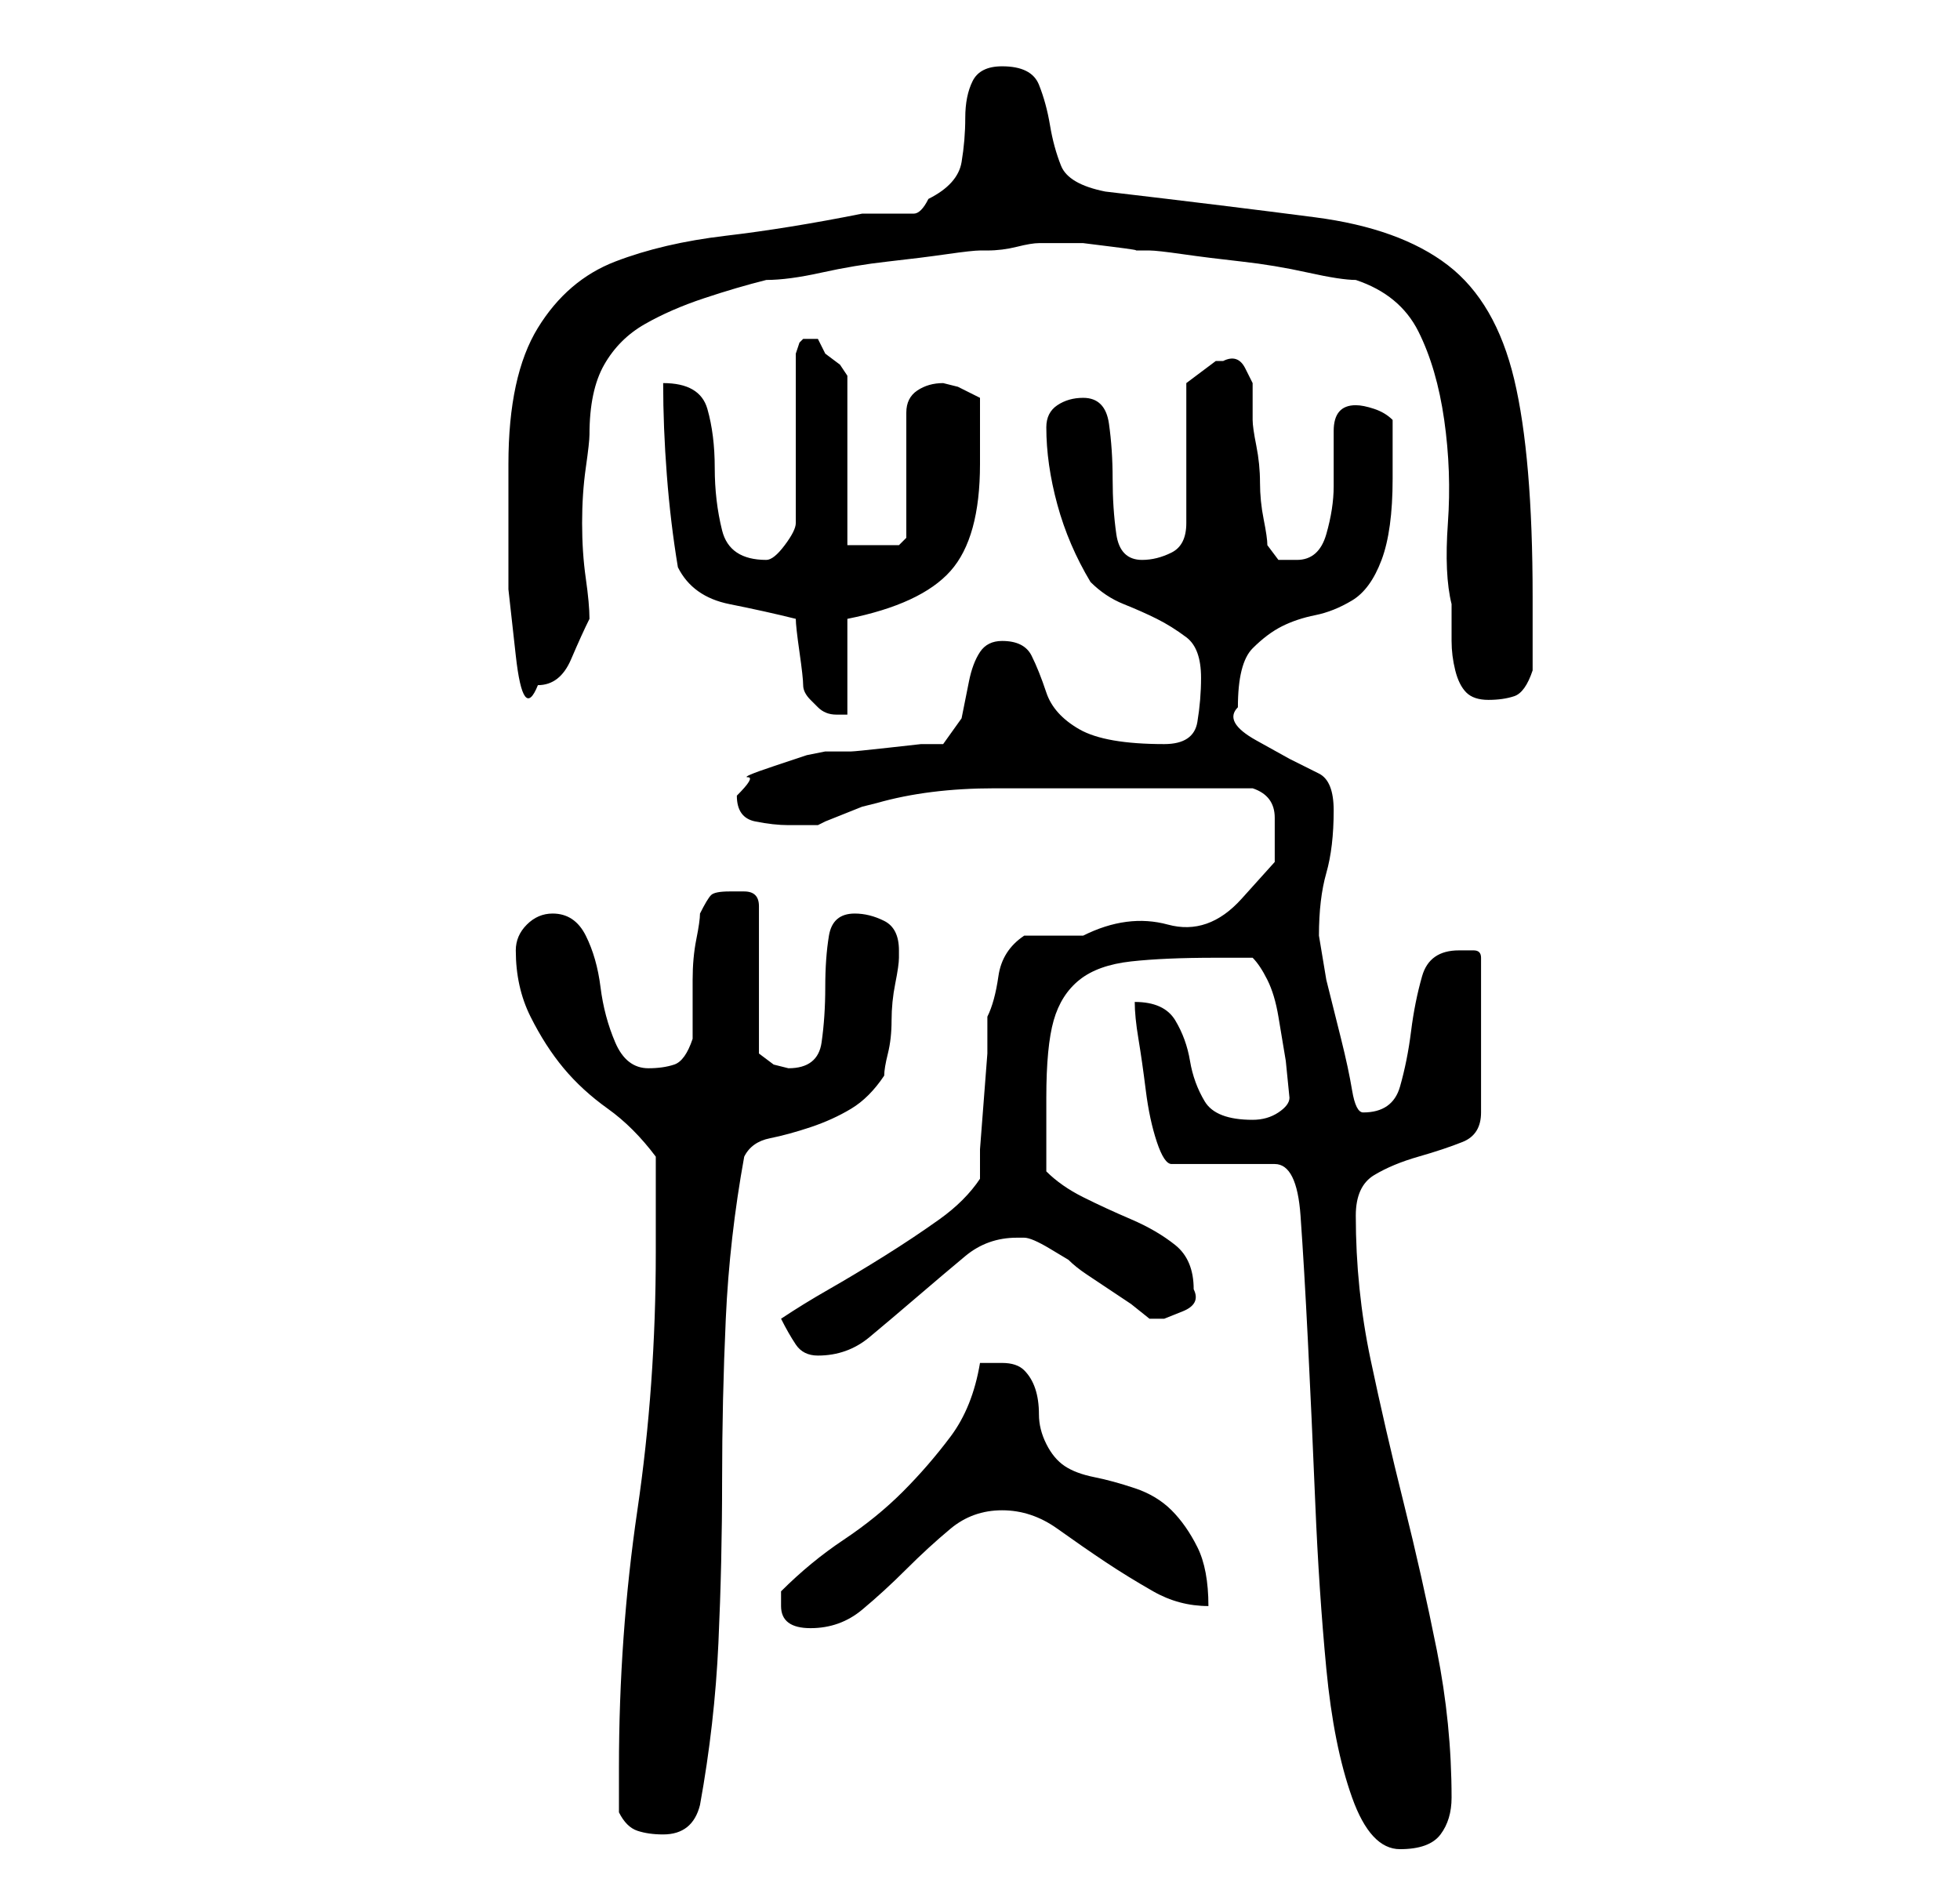 <?xml version="1.0" standalone="no"?>
<!DOCTYPE svg PUBLIC "-//W3C//DTD SVG 1.1//EN" "http://www.w3.org/Graphics/SVG/1.1/DTD/svg11.dtd" >
<svg xmlns="http://www.w3.org/2000/svg" xmlns:xlink="http://www.w3.org/1999/xlink" version="1.1" viewBox="-10 0 266 256">
   <path fill="currentColor"
d="M144 136q0 2 0.5 5t1 7t1.5 7t2 3h14q3 0 3.5 7t1 17t1 22t1.5 22.5t3.5 17.5t6.5 7t5.5 -2t1.5 -5q0 -10 -2 -20t-4.5 -20t-4.5 -19.5t-2 -19.5q0 -4 2.5 -5.5t6 -2.5t6 -2t2.5 -4v-21q0 -1 -1 -1h-2q-4 0 -5 3.5t-1.5 7.5t-1.5 7.5t-5 3.5q-1 0 -1.5 -3t-1.5 -7l-2 -8
t-1 -6q0 -5 1 -8.5t1 -8.5q0 -4 -2 -5l-4 -2t-4.5 -2.5t-2.5 -4.5q0 -6 2 -8t4 -3t4.5 -1.5t5 -2t4 -5.5t1.5 -11v-8q-1 -1 -2.5 -1.5t-2.5 -0.5q-3 0 -3 3.5v7.5q0 3 -1 6.5t-4 3.5h-2.5t-1.5 -2q0 -1 -0.5 -3.5t-0.5 -5t-0.5 -5t-0.5 -3.5v-2.5v-2.5t-1 -2t-3 -1h-1
l-2 1.5l-2 1.5v19q0 3 -2 4t-4 1q-3 0 -3.5 -3.5t-0.5 -7.5t-0.5 -7.5t-3.5 -3.5q-2 0 -3.5 1t-1.5 3q0 5 1.5 10.5t4.5 10.5q2 2 4.5 3t4.5 2t4 2.5t2 5.5q0 3 -0.5 6t-4.5 3q-8 0 -11.5 -2t-4.5 -5t-2 -5t-4 -2q-2 0 -3 1.5t-1.5 4l-1 5t-2.5 3.5h-3t-4.5 0.5t-5 0.5h-3.5
l-2.5 0.5t-4.5 1.5t-3.5 1.5t-1.5 2.5q0 3 2.5 3.5t4.5 0.5h2.5h1.5l1 -0.5t2.5 -1t2.5 -1t2 -0.5q7 -2 16 -2h16h3h6h6h4q3 1 3 4v6t-4.5 5t-10 3.5t-11.5 1.5h-8q-3 2 -3.5 5.5t-1.5 5.5v5t-0.5 6.5t-0.5 6.5v4q-2 3 -5.5 5.5t-7.5 5t-7.5 4.5t-6.5 4q1 2 2 3.5t3 1.5
q4 0 7 -2.5t6.5 -5.5t6.5 -5.5t7 -2.5h1q1 0 3.5 1.5l2.5 1.5q1 1 2.5 2l3 2l3 2t2.5 2h1h1t2.5 -1t1.5 -3q0 -4 -2.5 -6t-6 -3.5t-6.5 -3t-5 -3.5v-5v-5q0 -7 1 -10.5t3.5 -5.5t7 -2.5t11.5 -0.5h5q1 1 2 3t1.5 5l1 6t0.5 5q0 1 -1.5 2t-3.5 1q-5 0 -6.5 -2.5t-2 -5.5
t-2 -5.5t-5.5 -2.5zM74 246q1 2 2.5 2.5t3.5 0.5q4 0 5 -4q2 -11 2.5 -22t0.5 -22t0.5 -22t2.5 -22q1 -2 3.5 -2.5t5.5 -1.5t5.5 -2.5t4.5 -4.5q0 -1 0.5 -3t0.5 -4.5t0.5 -5t0.5 -3.5v-0.5v-0.5q0 -3 -2 -4t-4 -1q-3 0 -3.5 3t-0.5 7t-0.5 7.5t-4.5 3.5l-2 -0.5t-2 -1.5
v-20q0 -2 -2 -2h-2q-2 0 -2.5 0.5t-1.5 2.5q0 1 -0.5 3.5t-0.5 5.5v5v3q-1 3 -2.5 3.5t-3.5 0.5q-3 0 -4.5 -3.5t-2 -7.5t-2 -7t-4.5 -3q-2 0 -3.5 1.5t-1.5 3.5q0 5 2 9t4.5 7t6 5.5t6.5 6.5v3v4v4v2q0 18 -2.5 35t-2.5 35v6zM96 218q0 3 4 3t7 -2.5t6 -5.5t6 -5.5t7 -2.5
t7.5 2.5t6.5 4.5t6.5 4t7.5 2q0 -5 -1.5 -8t-3.5 -5t-5 -3t-5.5 -1.5t-4 -1.5t-2.5 -3t-1 -4t-0.5 -3.5t-1.5 -2.5t-3 -1h-2h-1q-1 6 -4 10t-6.5 7.5t-8 6.5t-8.5 7v2zM98 84q0 1 0.5 4.5t0.5 4.5t1 2l1 1q1 1 2.5 1h1.5v-13q10 -2 14 -6.5t4 -14.5v-4.5v-4.5l-3 -1.5
t-2 -0.5q-2 0 -3.5 1t-1.5 3v17l-0.5 0.5l-0.5 0.5h-4h-3v-23l-1 -1.5t-2 -1.5l-1 -2h-1h-1l-0.5 0.5t-0.5 1.5v23q0 1 -1.5 3t-2.5 2q-5 0 -6 -4t-1 -8.5t-1 -8t-6 -3.5q0 6 0.5 12.5t1.5 12.5q2 4 7 5t9 2zM134 33h3t4 0.5t3 0.5h2q1 0 4.5 0.5t8 1t9 1.5t6.5 1q6 2 8.5 7
t3.5 12t0.5 14t0.5 11v5q0 2 0.5 4t1.5 3t3 1t3.5 -0.5t2.5 -3.5v-10q0 -19 -2.5 -29.5t-9 -15.5t-18 -6.5t-28.5 -3.5q-5 -1 -6 -3.5t-1.5 -5.5t-1.5 -5.5t-5 -2.5q-3 0 -4 2t-1 5t-0.5 6t-4.5 5q-1 2 -2 2h-2h-2h-3q-10 2 -18.5 3t-15 3.5t-10.5 9t-4 18.5v7v10t1 9t3 4
q3 0 4.5 -3.5t2.5 -5.5q0 -2 -0.5 -5.5t-0.5 -7.5t0.5 -7.5t0.5 -4.5q0 -6 2 -9.5t5.5 -5.5t8 -3.5t8.5 -2.5q3 0 7.5 -1t9 -1.5t8 -1t4.5 -0.5h1q2 0 4 -0.5t3 -0.5h3z" />
</svg>
